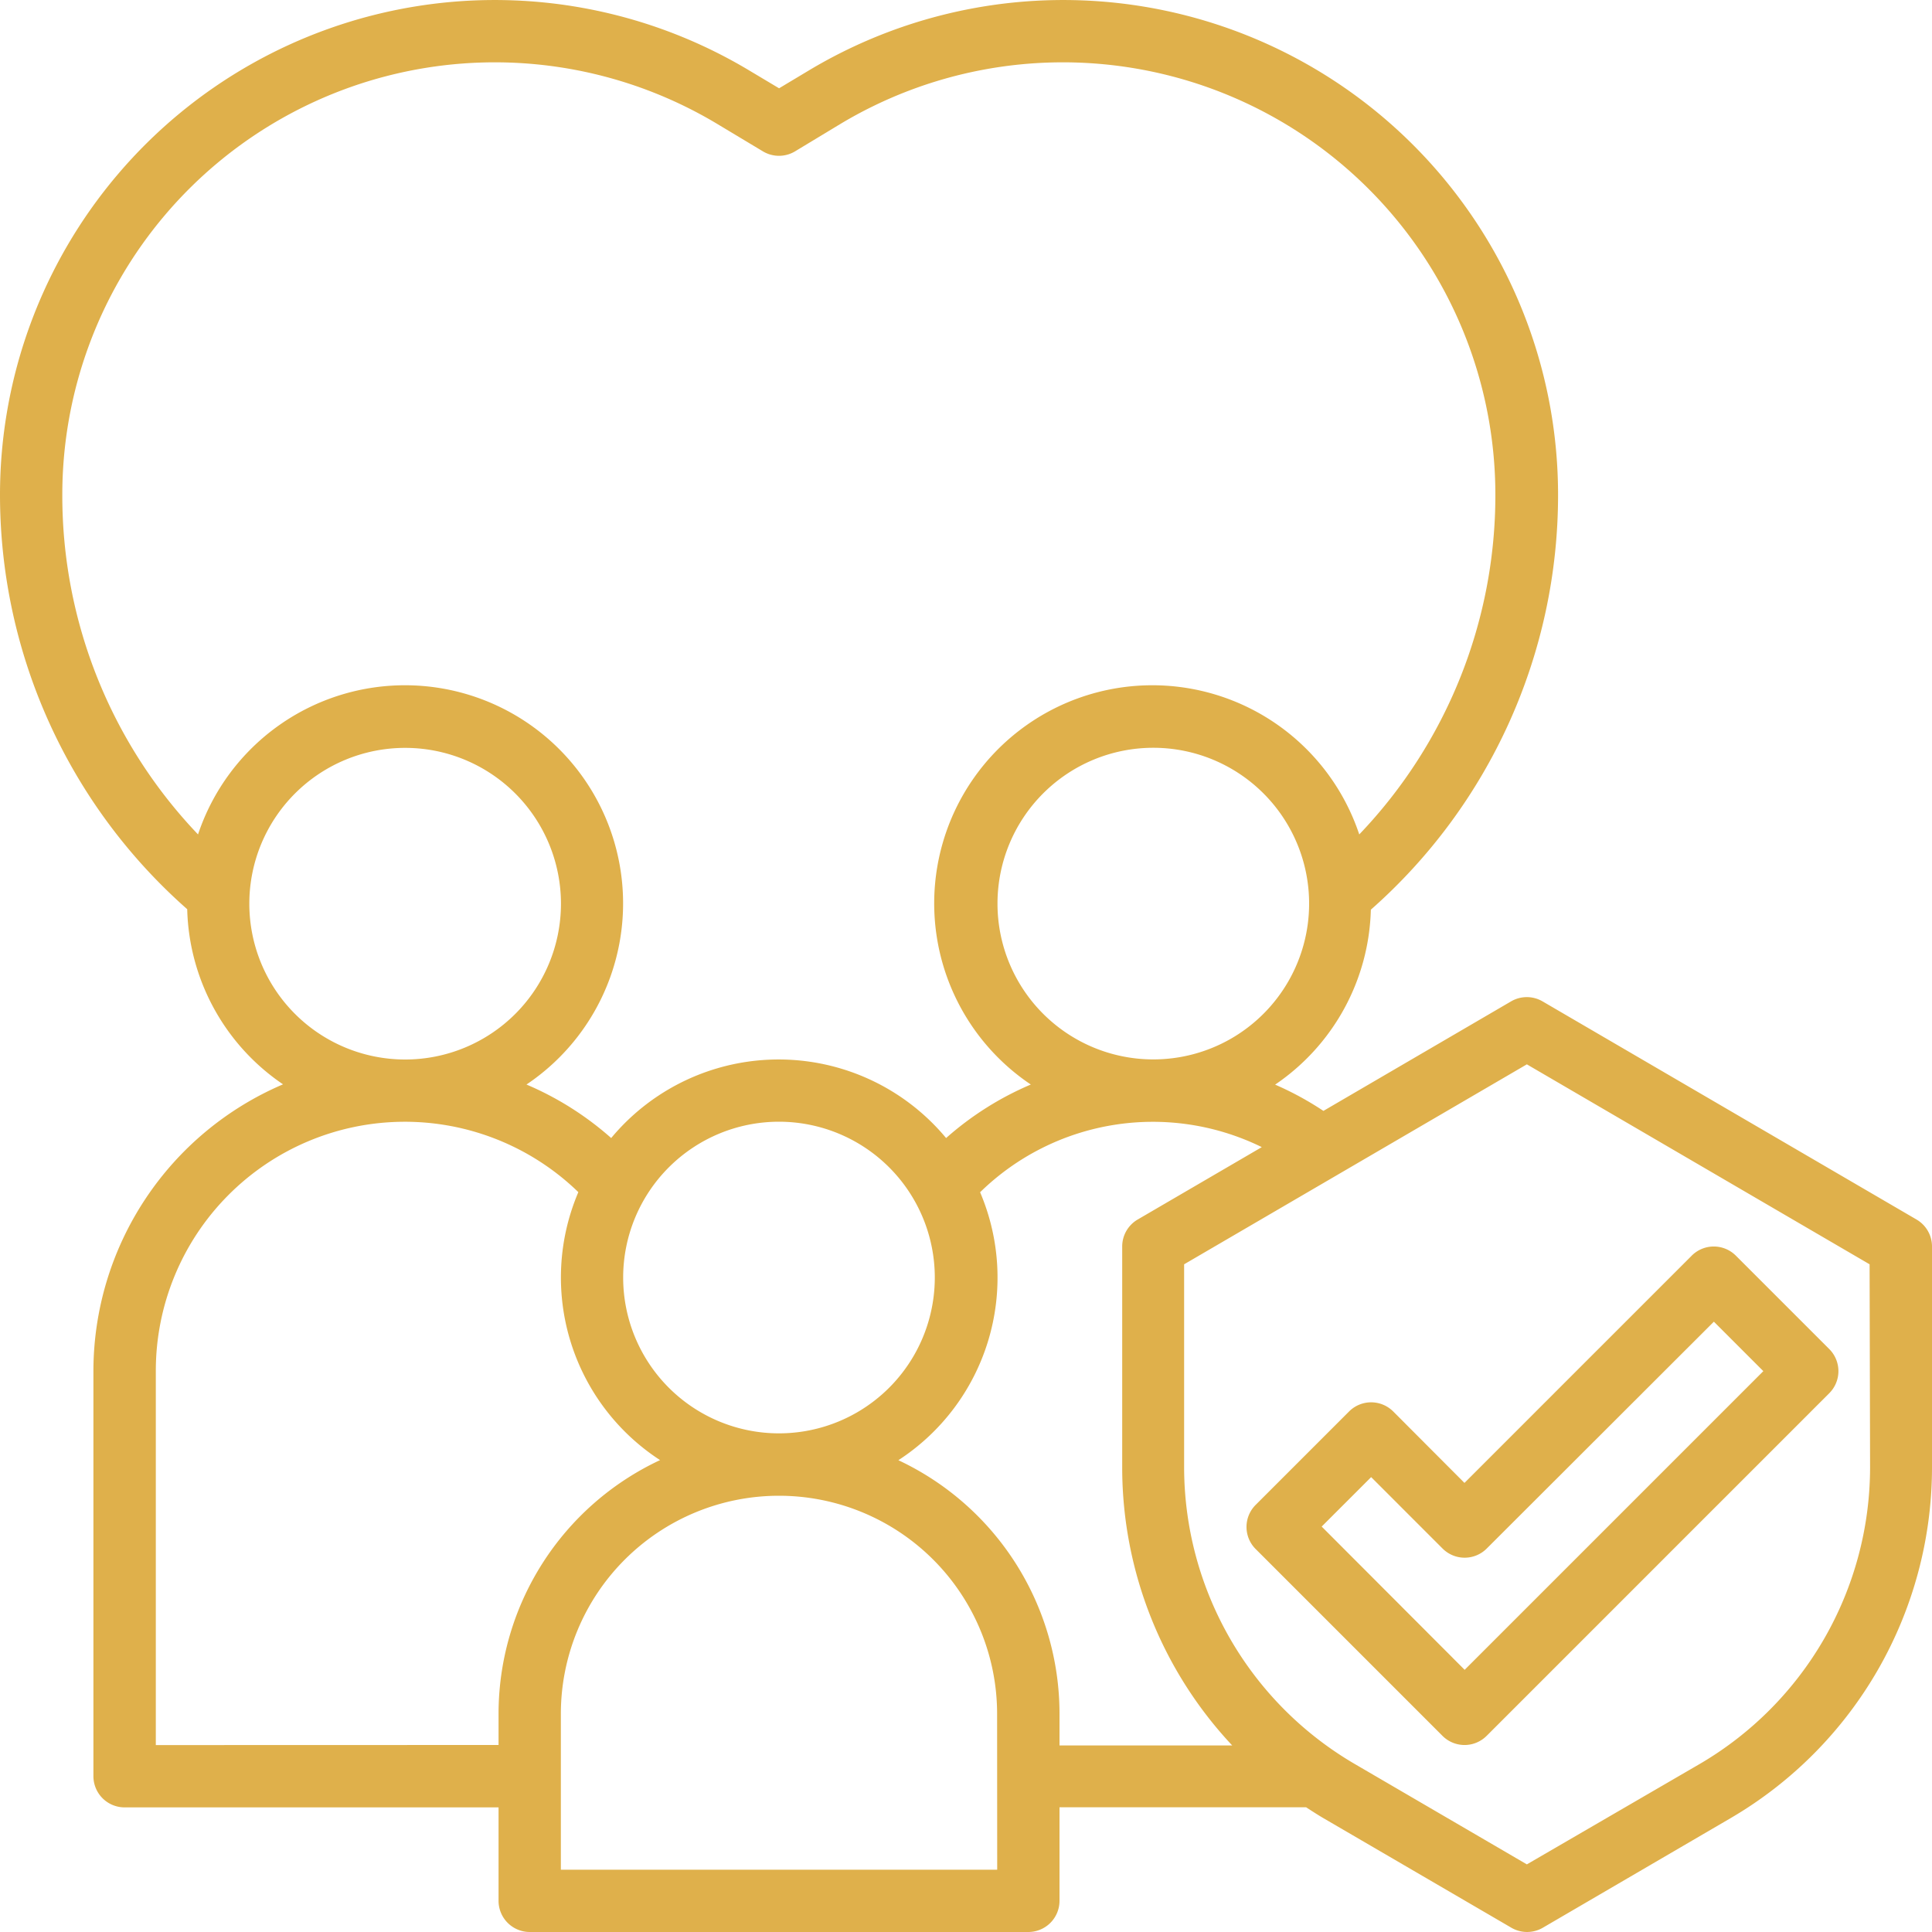 <svg xmlns="http://www.w3.org/2000/svg" width="20" height="20" viewBox="0 0 20 20">
  <g id="family_1_" data-name="family (1)" transform="translate(-1 -1)">
    <path id="Path_5795" data-name="Path 5795" d="M20.839,13.624l-3.871-2.258a.323.323,0,0,0-.325,0L14.7,12.5a3.2,3.2,0,0,0-.5-.272,2.258,2.258,0,0,0,.991-1.811,5.72,5.72,0,0,0,1.938-4.293A5.122,5.122,0,0,0,9.372,1.73l-.307.184L8.757,1.73A5.122,5.122,0,0,0,1,6.122a5.717,5.717,0,0,0,1.938,4.29,2.258,2.258,0,0,0,.992,1.813,3.23,3.23,0,0,0-1.963,2.968v4.194a.323.323,0,0,0,.323.323H6.161v.968A.323.323,0,0,0,6.484,21h5.161a.323.323,0,0,0,.323-.323v-.968h2.553c.057.037.114.074.173.109l1.952,1.138a.323.323,0,0,0,.325,0l1.95-1.138A4.208,4.208,0,0,0,21,16.2V13.9A.323.323,0,0,0,20.839,13.624Zm-7.9-1.657a1.613,1.613,0,1,1,1.613-1.613A1.613,1.613,0,0,1,12.935,11.967ZM1.645,6.122a4.477,4.477,0,0,1,6.78-3.839l.473.284a.323.323,0,0,0,.332,0L9.7,2.283a4.477,4.477,0,0,1,6.78,3.839,5.079,5.079,0,0,1-1.409,3.516,2.258,2.258,0,1,0-3.4,2.589,3.218,3.218,0,0,0-.877.554,2.254,2.254,0,0,0-3.467,0,3.22,3.22,0,0,0-.877-.554,2.258,2.258,0,1,0-3.4-2.589A5.078,5.078,0,0,1,1.645,6.122Zm7.419,9.716a1.613,1.613,0,1,1,1.613-1.613,1.613,1.613,0,0,1-1.613,1.613ZM3.581,10.355a1.613,1.613,0,1,1,1.613,1.613,1.613,1.613,0,0,1-1.613-1.613Zm-.968,8.71V15.193a2.578,2.578,0,0,1,4.374-1.852,2.254,2.254,0,0,0,.846,2.774,2.9,2.9,0,0,0-1.672,2.626v.323Zm8.71,1.29H6.806V18.742a2.258,2.258,0,1,1,4.516,0ZM10.3,16.116a2.254,2.254,0,0,0,.846-2.774,2.558,2.558,0,0,1,2.916-.467l-1.284.749a.323.323,0,0,0-.161.279V16.2a4.207,4.207,0,0,0,1.139,2.869H11.968v-.323A2.9,2.9,0,0,0,10.3,16.116Zm10.059.079a3.56,3.56,0,0,1-1.761,3.064L16.806,20.3l-1.788-1.043A3.56,3.56,0,0,1,13.258,16.2V14.088l3.548-2.07,3.548,2.07Z" transform="translate(0 0)" fill="#dfb04b"/>
    <path id="Path_5796" data-name="Path 5796" d="M42.519,42.708a.323.323,0,0,0-.456,0l-.968.968a.323.323,0,0,0,0,.456l1.935,1.935a.323.323,0,0,0,.456,0l3.548-3.548a.323.323,0,0,0,0-.456l-.968-.968a.323.323,0,0,0-.456,0l-2.353,2.353Zm3.32-.929.512.512-3.092,3.092L41.779,43.9l.512-.512.74.74a.323.323,0,0,0,.456,0Z" transform="translate(-27.097 -27.097)" fill="#dfb04b"/>
  </g>
</svg>
